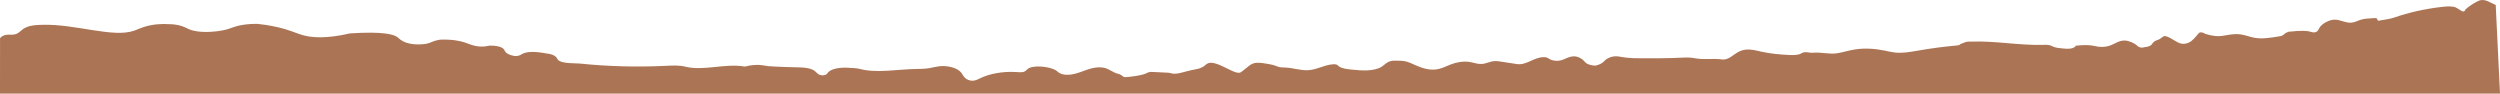 <svg width="374" height="14" viewBox="0 0 374 14" fill="none" xmlns="http://www.w3.org/2000/svg">
<path d="M373.359 0.748C373.059 0.603 372.759 0.457 372.453 0.311C372.112 0.145 371.701 -0.034 371.254 0.006C370.971 0.032 370.742 0.142 370.53 0.251C369.901 0.586 369.342 0.961 368.872 1.372C368.778 1.451 368.795 1.664 368.589 1.704C368.495 1.72 368.401 1.704 368.331 1.684C368.248 1.634 368.131 1.558 367.978 1.468C367.737 1.322 367.449 1.136 367.343 1.097C366.784 0.901 366.067 0.951 365.42 1.02C362.85 1.306 360.374 1.856 358.151 2.632C357.657 2.804 357.145 2.868 356.739 2.944C356.428 3.003 356.169 3.043 355.987 3.073C355.922 3.09 355.822 3.103 355.745 3.076C355.593 3.023 355.716 2.854 355.569 2.761C355.44 2.678 355.163 2.712 354.993 2.722C354.334 2.755 353.658 2.791 353.087 2.977C352.652 3.12 352.282 3.348 351.782 3.391C350.87 3.474 350.1 2.901 349.182 2.944C348.882 2.957 348.6 3.037 348.353 3.133C347.671 3.398 347.159 3.803 346.936 4.254C346.812 4.502 346.665 4.824 346.212 4.844C345.977 4.857 345.771 4.791 345.695 4.764C345.289 4.618 344.413 4.522 342.366 4.748C342.266 4.784 342.119 4.841 341.966 4.93C341.713 5.076 341.678 5.176 341.502 5.278C341.308 5.391 341.067 5.424 340.708 5.481C339.596 5.663 338.402 5.845 337.297 5.656C336.532 5.524 335.874 5.222 335.092 5.132C334.486 5.063 333.857 5.126 333.268 5.235C332.78 5.325 332.663 5.341 332.38 5.378C331.845 5.444 331.045 5.431 329.91 5.066C329.557 4.851 329.328 4.827 329.187 4.844C328.84 4.884 328.834 5.189 328.187 5.816C327.987 6.008 327.781 6.207 327.482 6.356C327.182 6.505 326.764 6.595 326.382 6.535C326.099 6.492 325.87 6.376 325.658 6.263C325.317 6.088 324.235 5.335 323.788 5.401C323.582 5.431 323.265 5.749 323.094 5.839C322.665 6.058 322.577 6.015 322.318 6.187C321.918 6.452 322.036 6.638 321.665 6.84C321.412 6.98 321.095 7.033 320.854 7.056C320.695 7.099 320.471 7.145 320.242 7.109C319.936 7.059 319.777 6.893 319.701 6.817C319.325 6.459 318.484 6.081 317.872 6.064C316.978 6.041 316.396 6.568 315.626 6.83C315.12 7.003 314.496 7.059 313.92 6.986C313.585 6.943 313.267 6.857 312.938 6.807C312.156 6.688 311.327 6.757 310.527 6.84C310.468 7.059 310.103 7.218 309.727 7.268C309.345 7.318 308.951 7.285 308.562 7.248C308.098 7.205 307.622 7.159 307.233 7.009C307.033 6.933 306.869 6.83 306.651 6.771C306.351 6.688 305.998 6.698 305.669 6.708C302.076 6.817 298.535 6.091 294.948 6.223C294.807 6.23 294.66 6.223 294.519 6.227C294.378 6.23 294.231 6.24 294.107 6.28C294.019 6.306 293.942 6.343 293.86 6.373C293.789 6.399 293.707 6.419 293.631 6.446C293.513 6.485 293.431 6.572 293.29 6.572C293.29 6.572 293.237 6.675 293.119 6.728C293.007 6.781 292.854 6.794 292.707 6.807C290.796 6.98 288.902 7.228 287.056 7.55C285.891 7.752 284.674 7.988 283.474 7.858C282.951 7.802 282.463 7.676 281.969 7.573C280.534 7.278 278.94 7.165 277.476 7.401C276.582 7.543 275.77 7.809 274.882 7.961C273.682 8.163 272.453 7.772 271.218 7.892C270.754 7.935 270.254 7.729 269.825 7.835C269.642 7.882 269.513 7.974 269.354 8.047C268.884 8.263 268.207 8.253 267.602 8.223C266.214 8.15 264.82 8.024 263.52 7.736C262.75 7.563 261.95 7.331 261.144 7.427C260.192 7.54 259.603 8.057 258.986 8.479C258.58 8.754 258.127 8.966 257.51 8.883C256.339 8.724 255.081 8.923 253.911 8.767C253.628 8.727 253.352 8.671 253.064 8.638C252.505 8.575 251.929 8.608 251.364 8.634C249.535 8.724 247.694 8.721 245.854 8.721C244.83 8.721 243.79 8.717 242.802 8.558C242.378 8.488 241.943 8.389 241.508 8.429C241.002 8.475 240.649 8.668 240.508 8.741C240.02 8.996 240.061 9.182 239.614 9.457C239.308 9.643 238.961 9.755 238.673 9.825C238.02 9.782 237.662 9.649 237.456 9.54C236.991 9.294 237.05 9.039 236.427 8.701C236.197 8.575 236.009 8.488 235.727 8.445C235.286 8.379 234.833 8.505 234.462 8.654C234.098 8.807 233.757 8.989 233.321 9.065C232.81 9.155 232.21 9.069 231.834 8.85C231.686 8.764 231.569 8.658 231.381 8.601C231.228 8.555 231.045 8.548 230.869 8.551C229.393 8.601 228.334 9.805 226.911 9.583C226.141 9.463 225.37 9.344 224.6 9.225C224.247 9.172 223.882 9.115 223.524 9.145C222.853 9.201 222.33 9.533 221.659 9.57C221.024 9.603 220.46 9.364 219.848 9.268C218.866 9.112 217.813 9.334 216.978 9.662C216.267 9.941 215.614 10.306 214.767 10.395C213.679 10.511 212.632 10.14 211.762 9.755C211.315 9.556 210.868 9.344 210.362 9.201C209.85 9.056 209.104 9.079 208.533 9.075C208.092 9.072 207.698 9.241 207.416 9.434C207.133 9.626 206.922 9.851 206.616 10.03C206.081 10.345 205.299 10.495 204.528 10.528C203.758 10.561 202.987 10.488 202.223 10.412C201.5 10.342 200.7 10.246 200.282 9.908C200.17 9.815 200.082 9.706 199.912 9.649C199.77 9.603 199.594 9.603 199.429 9.616C198.083 9.709 197.059 10.418 195.713 10.498C194.548 10.568 193.466 10.153 192.296 10.104C192.019 10.09 191.731 10.1 191.467 10.05C191.214 10.001 191.002 9.905 190.779 9.825C190.29 9.652 189.72 9.563 189.161 9.48C188.667 9.407 188.138 9.334 187.667 9.44C187.262 9.533 186.985 9.745 186.732 9.948C186.415 10.2 186.103 10.448 185.786 10.7C185.697 10.77 185.603 10.843 185.462 10.873C185.268 10.916 185.05 10.87 184.868 10.813C183.845 10.505 182.069 9.274 181.01 9.397C180.869 9.414 180.646 9.467 180.416 9.649C180.252 9.812 179.958 10.047 179.464 10.223C179.111 10.345 178.975 10.329 178.211 10.501C177.558 10.651 177.546 10.671 176.823 10.853C176.358 10.969 175.841 11.088 175.359 10.999C175.229 10.976 175.106 10.936 174.976 10.909C174.823 10.879 174.659 10.873 174.494 10.863C173.8 10.83 173.106 10.796 172.412 10.763C172.277 10.757 172.142 10.75 172.006 10.77C171.777 10.806 171.63 10.893 171.583 10.919C170.883 11.317 168.748 11.533 168.39 11.539C168.254 11.543 168.166 11.52 168.143 11.513C168.013 11.476 167.949 11.41 167.931 11.39C167.831 11.291 167.713 11.161 167.172 11.012C166.425 10.806 165.978 10.336 165.214 10.153C164.249 9.921 163.156 10.223 162.279 10.548C161.403 10.873 160.45 11.251 159.409 11.178C159.157 11.161 158.91 11.112 158.704 11.025C158.38 10.886 158.221 10.73 158.157 10.667C157.569 10.097 155.275 9.696 154.105 10.12C153.975 10.166 153.887 10.213 153.852 10.233C153.823 10.259 153.775 10.296 153.723 10.342C153.552 10.478 153.323 10.74 153.046 10.78C152.687 10.833 152.305 10.793 151.935 10.773C150.029 10.664 148.053 11.012 146.607 11.718C146.295 11.871 145.971 12.05 145.554 12.073C145.036 12.103 144.578 11.874 144.331 11.619C144.084 11.364 143.978 11.069 143.748 10.806C143.178 10.15 141.767 9.765 140.496 9.914C139.973 9.977 139.485 10.12 138.967 10.203C138.356 10.299 137.709 10.312 137.074 10.319C134.204 10.359 131.169 10.995 128.576 10.299C128.364 10.243 128.129 10.223 127.899 10.203C127.164 10.143 126.417 10.084 125.682 10.153C124.953 10.223 124.224 10.448 123.894 10.82C123.765 10.962 123.683 11.138 123.43 11.218C123.183 11.297 122.912 11.261 122.865 11.254C122.312 11.181 122.206 10.816 121.765 10.535C121.465 10.345 120.948 10.147 119.954 10.094C116.167 10.001 114.885 9.914 114.555 9.845C114.497 9.832 114.185 9.762 113.738 9.725C113.544 9.709 113.379 9.702 113.285 9.706C112.591 9.729 112.074 9.785 111.45 9.964C111.397 9.954 111.344 9.948 111.291 9.938C108.433 9.473 105.193 10.657 102.482 9.967C101.594 9.742 100.576 9.802 99.606 9.848C95.307 10.06 90.955 9.944 86.709 9.503C86.203 9.45 84.01 9.553 83.48 8.959C83.327 8.787 83.322 8.575 82.963 8.349C82.586 8.117 82.075 8.028 81.698 7.991C79.775 7.623 78.811 7.775 78.287 7.991C77.987 8.117 77.805 8.329 77.352 8.372C76.641 8.442 75.994 8.067 75.935 8.031C75.394 7.709 75.582 7.454 75.159 7.179C74.888 7.003 74.371 6.817 73.259 6.82C72.977 6.89 72.53 6.973 71.989 6.966C70.919 6.95 70.26 6.592 69.507 6.346C68.801 6.117 67.678 5.875 65.908 5.928C65.743 5.952 65.485 5.991 65.196 6.071C64.708 6.204 64.538 6.33 64.185 6.442C63.926 6.525 63.526 6.621 62.926 6.635C62.362 6.661 61.55 6.645 60.803 6.393C60.039 6.137 59.698 5.759 59.539 5.62C58.968 5.126 57.304 4.681 52.37 4.993C48.771 5.826 46.618 5.63 45.289 5.258C44.272 4.973 43.431 4.496 41.437 4.045C40.243 3.776 39.203 3.64 38.479 3.567C37.997 3.564 37.256 3.58 36.397 3.71C34.874 3.939 34.704 4.254 33.427 4.519C32.192 4.774 29.793 5.01 28.287 4.376C27.852 4.194 27.523 3.952 26.717 3.773C26.07 3.63 25.476 3.604 25.07 3.607C24.741 3.59 24.194 3.574 23.536 3.634C21.771 3.793 20.754 4.343 20.095 4.582C16.949 5.713 11.297 3.564 6.346 3.71C5.458 3.736 4.64 3.766 3.923 4.085C2.999 4.492 2.935 5.063 2.005 5.176C1.506 5.235 1.164 5.113 0.676 5.268C0.318 5.381 0.118 5.57 0.006 5.713C0.006 8.475 0 11.238 0 14C124.665 14 249.335 14 374 14" fill="#AB7454"/>
</svg>
